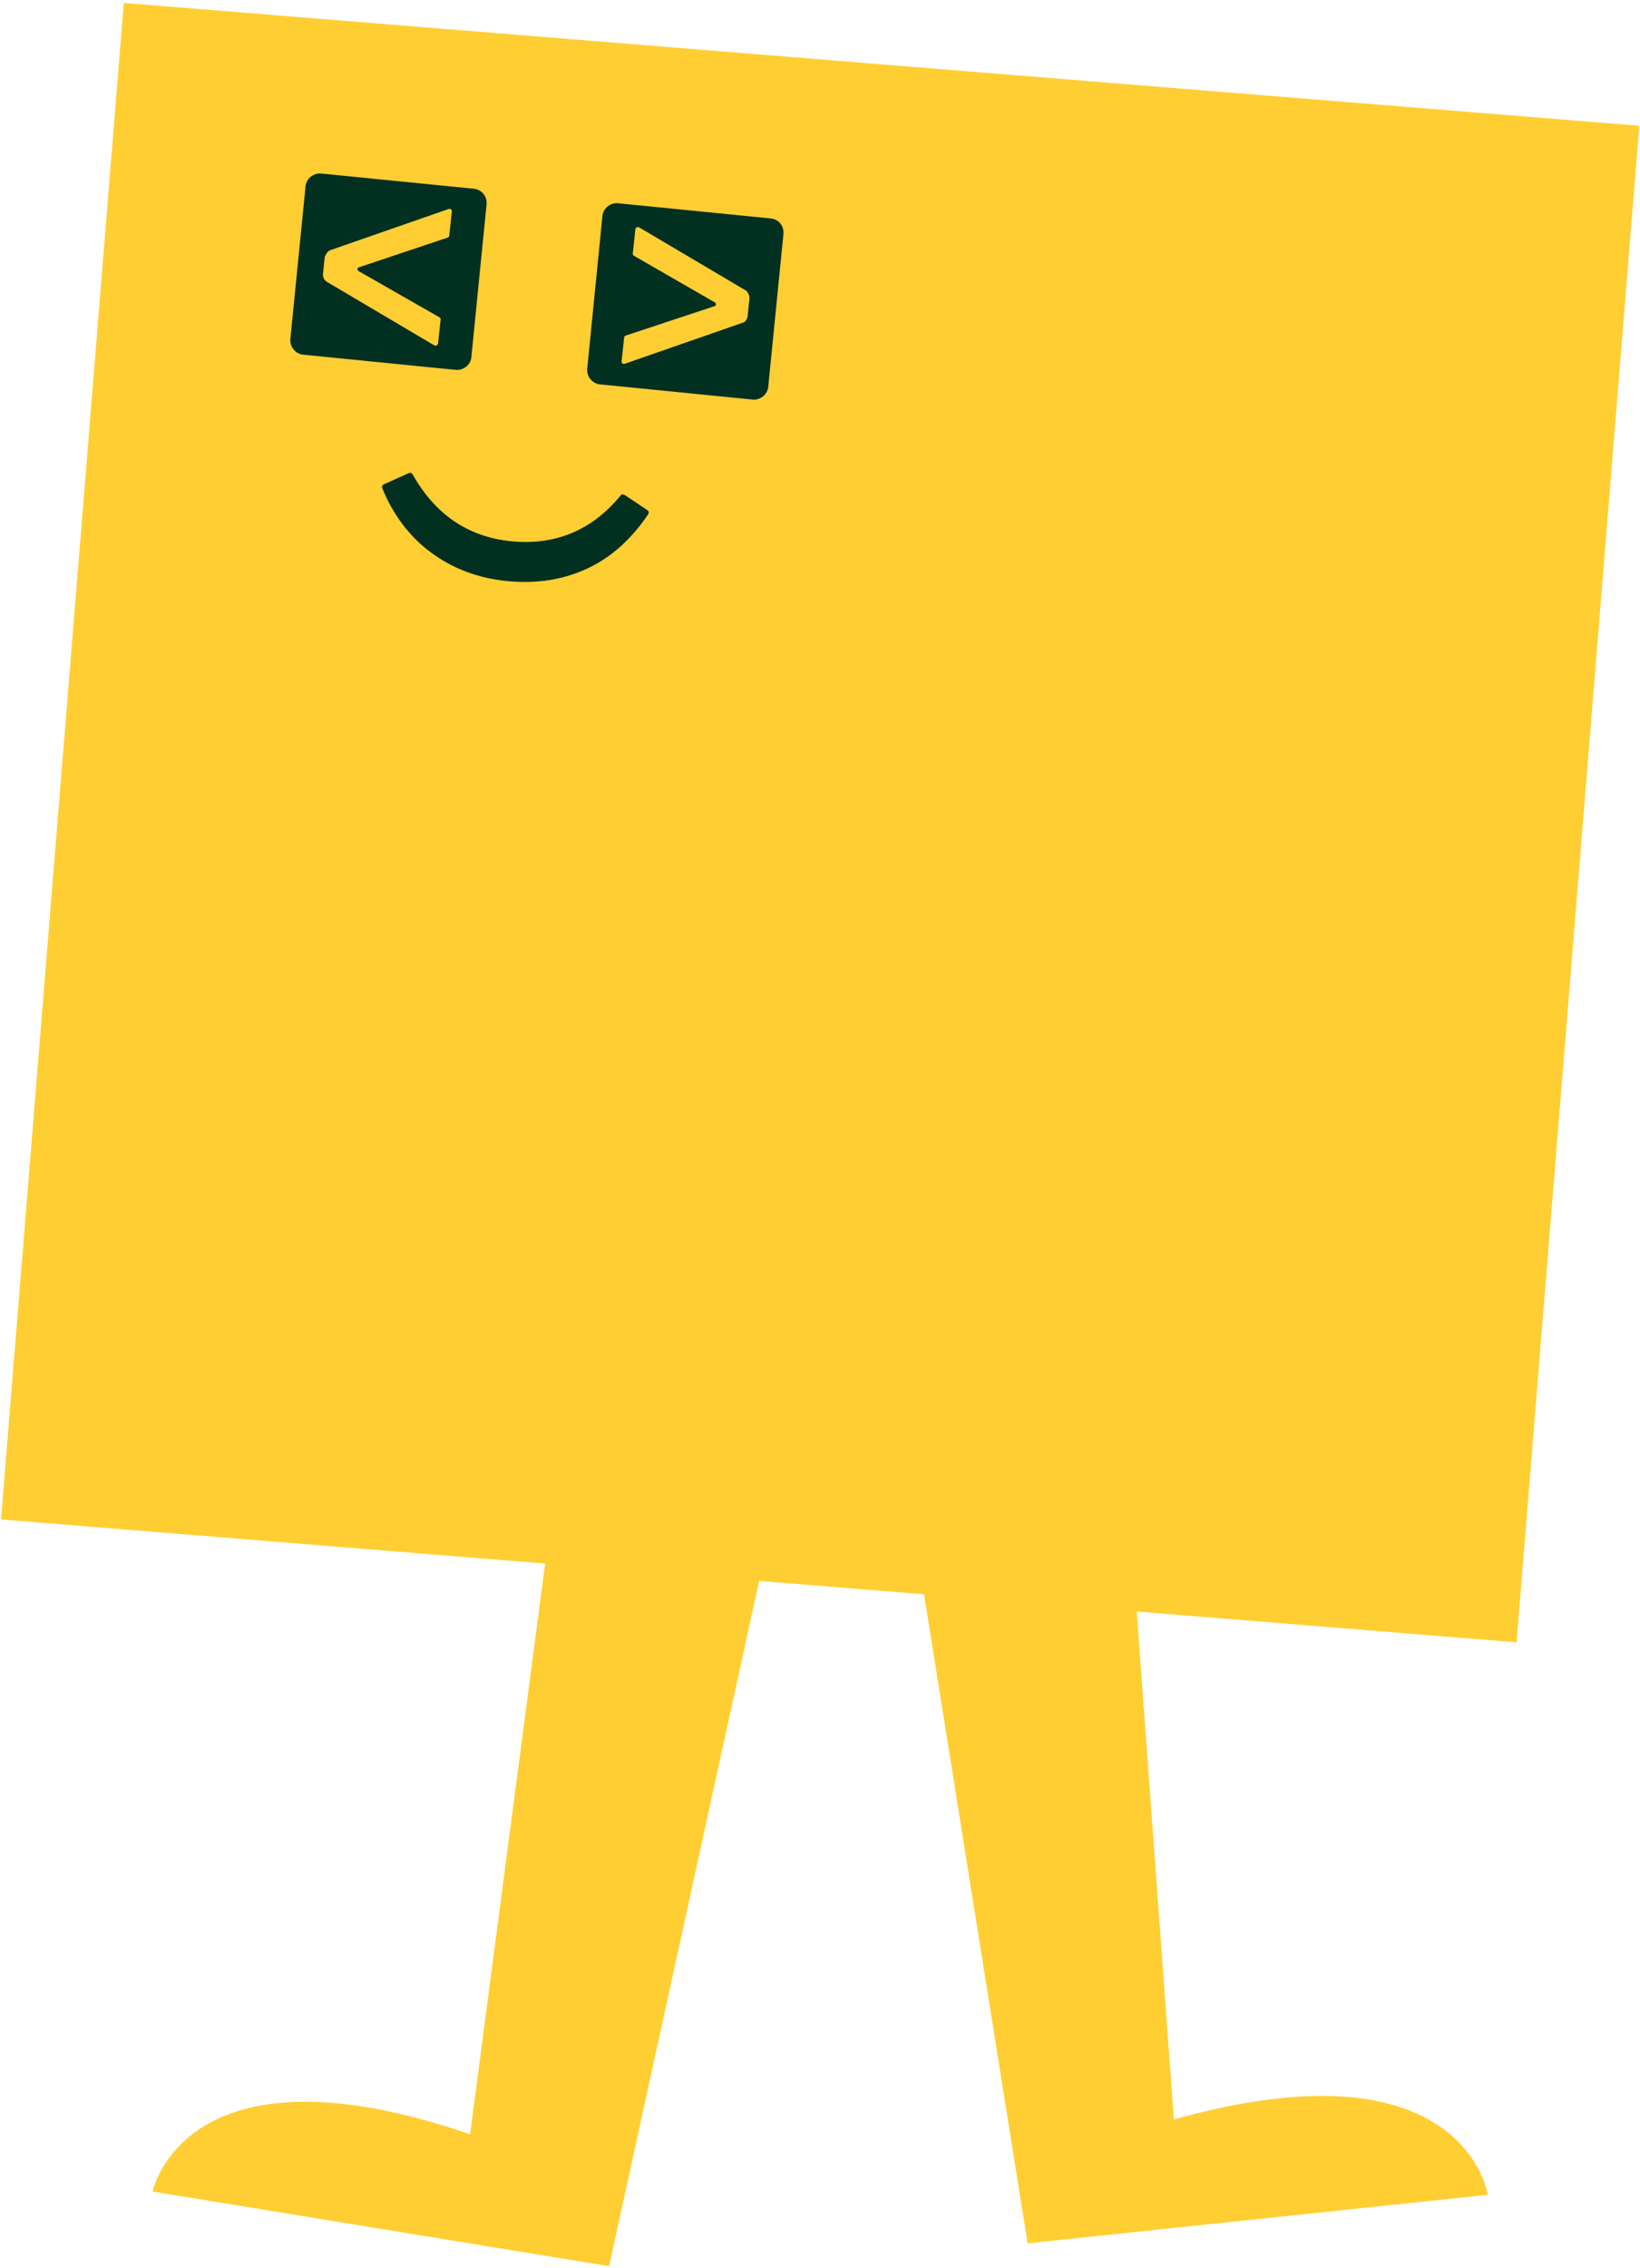 <svg width="453" height="626" viewBox="0 0 453 626" fill="none" xmlns="http://www.w3.org/2000/svg">
<path d="M452.815 34.722L34.201 0.808L0.288 419.422L418.902 453.336L452.815 34.722Z" fill="#FFCE32"/>
<path d="M178.8 140.8L172.5 136.6C172.1 136.4 171.6 136.4 171.4 136.8C163.5 146.4 153.4 150.6 141.2 149.4C129.3 148.2 120.3 142.1 114 131C113.8 130.6 113.3 130.4 112.9 130.6L106 133.7C105.6 133.9 105.4 134.4 105.6 134.8C108.6 142.1 113 148 118.9 152.4C124.9 156.9 132 159.6 140.1 160.4C148.3 161.2 155.8 160 162.5 156.8C169 153.7 174.5 148.7 179 142C179.3 141.6 179.2 141 178.8 140.8Z" fill="#023020"/>
<path d="M212.901 60.3L170.7 56.1C168.6 55.9 166.601 57.5 166.401 59.6L162.2 101.8C162 103.9 163.6 105.9 165.7 106.1L207.901 110.3C210.001 110.5 212 108.9 212.2 106.8L216.401 64.6C216.601 62.4 215.101 60.5 212.901 60.3ZM130.901 52.1L88.701 47.9C86.6 47.7 84.601 49.3 84.401 51.4L80.201 93.6C80.001 95.7 81.6 97.7 83.701 97.9L125.901 102.1C128.001 102.3 130 100.7 130.2 98.6L134.401 56.4C134.601 54.2 133.001 52.3 130.901 52.1ZM207.001 82.5L206.501 87.3C206.401 88.1 205.901 88.9 205.101 89.1L172.601 100.4C172.101 100.6 171.6 100.2 171.7 99.7L172.401 93.2C172.401 92.9 172.601 92.7 172.901 92.6L197.401 84.5C197.801 84.4 197.901 83.8 197.501 83.5L175.101 70.6C174.901 70.5 174.701 70.2 174.801 69.9L175.501 63.3C175.601 62.8 176.101 62.5 176.601 62.8L206.2 80.3C206.7 80.9 207.101 81.7 207.001 82.5ZM91.401 69L123.901 57.7C124.401 57.5 124.901 57.9 124.801 58.4L124.101 65C124.101 65.3 123.901 65.5 123.601 65.6L99.1 73.8C98.701 73.9 98.6 74.5 99.001 74.8L121.401 87.6C121.601 87.7 121.8 88 121.7 88.3L121.001 94.8C120.901 95.3 120.401 95.6 119.901 95.3L90.301 77.8C89.601 77.4 89.201 76.6 89.201 75.7L89.701 70.9C90.1 70 90.601 69.2 91.401 69Z" fill="#023020"/>
<path d="M253.051 426.336L283.851 619.236L410.951 605.836C410.951 605.836 404.651 562.536 324.251 585.036L312.051 418.336L253.051 426.336Z" fill="#FFCE32"/>
<path d="M210.05 434.736L168.25 625.536L42.15 604.936C42.15 604.936 50.95 562.036 129.85 589.136L151.65 423.436L210.05 434.736Z" fill="#FFCE32"/>
</svg>
